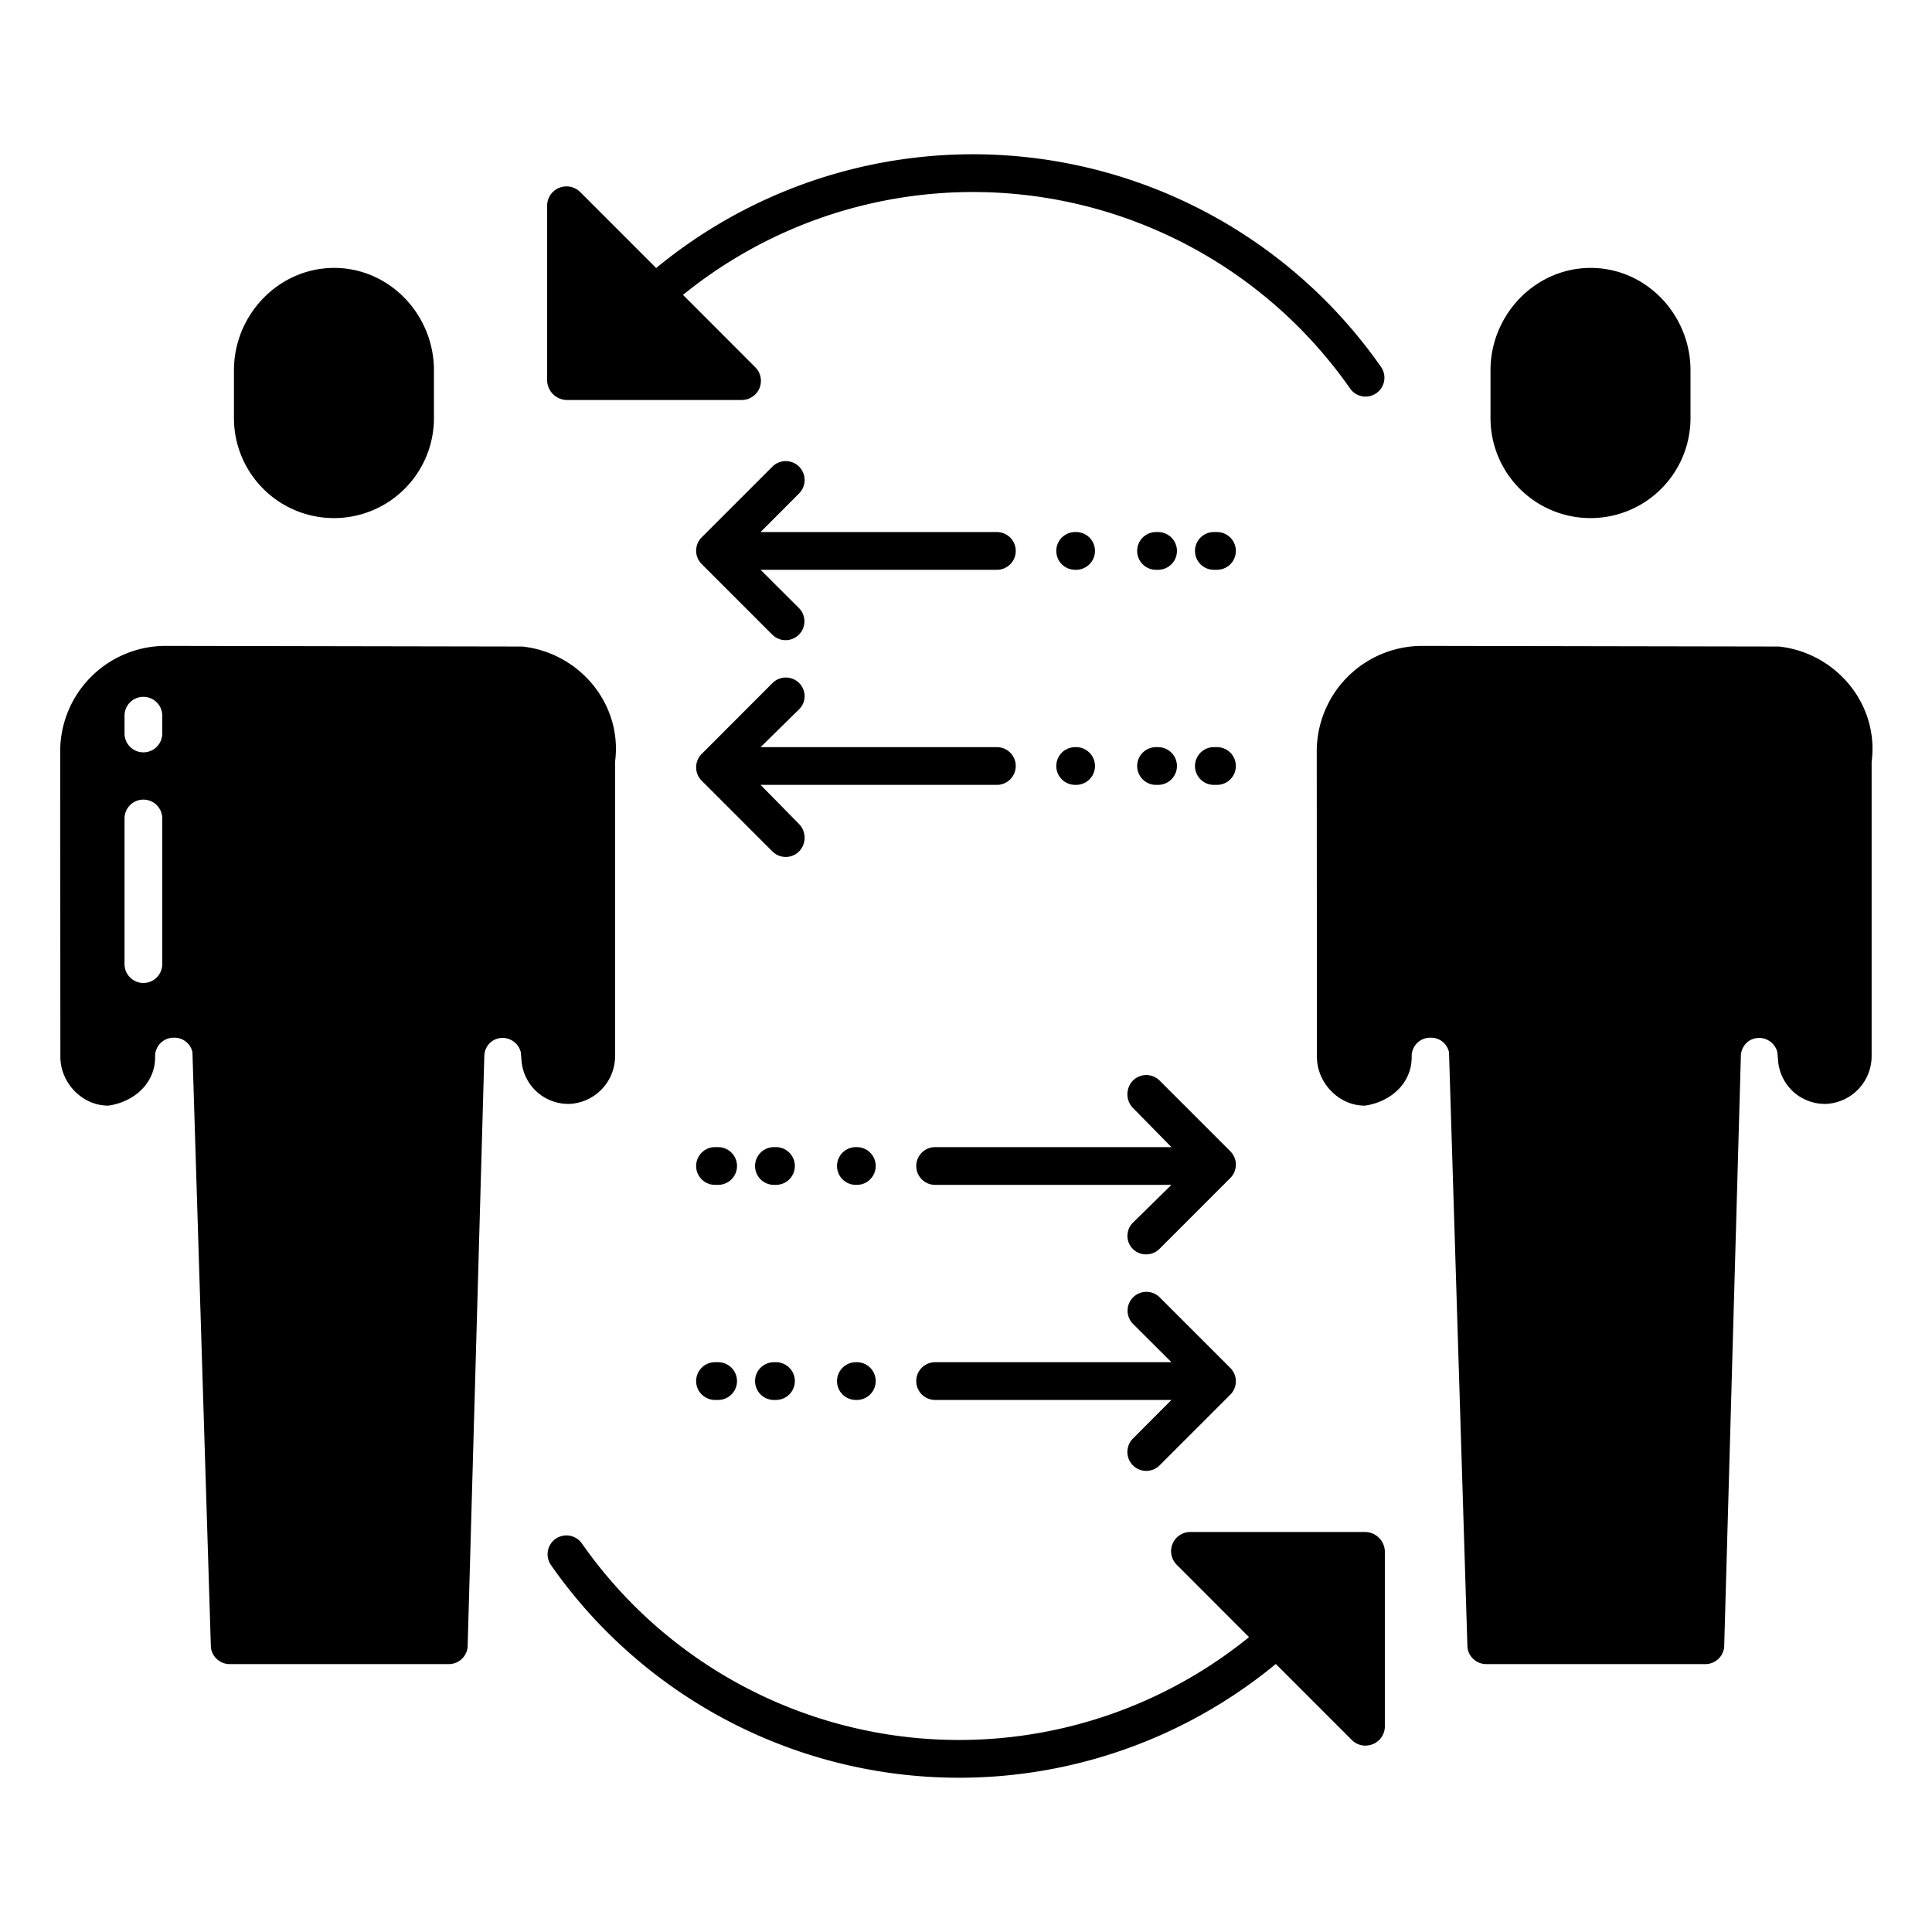 <svg fill="#000000" xmlns="http://www.w3.org/2000/svg"  viewBox="0 0 512 512" width="30px" height="30px"><path d="M88.554,71C73.848,71,62,83.419,62,98.125V110.8a26.5,26.5,0,1,0,53,0V98.125C115,83.419,103.262,71,88.556,71Z"/><path d="M28.64,293h.116c6.89-1,12.429-6.045,12.349-12.949A4.9,4.9,0,0,1,45.945,275h.161A4.869,4.869,0,0,1,51,278.844L55.887,436.55a5.02,5.02,0,0,0,4.8,4.45h58.436a5.018,5.018,0,0,0,4.8-4.459l4.43-156.873a4.986,4.986,0,0,1,1.858-3.607,4.92,4.92,0,0,1,2.98-1,4.986,4.986,0,0,1,4.831,3.791l.178,2.073a12.43,12.43,0,0,0,12.856,11.614A12.687,12.687,0,0,0,163,279.73V201.887c2-15.228-9.377-28.882-24.562-30.551l-94.57-.169a27.96,27.96,0,0,0-27.916,27.924L16,280.077C16,286.95,21.765,293,28.64,293ZM33,189.668a5,5,0,0,1,10,0v4.713a5,5,0,0,1-10,0Zm0,27.238a5,5,0,0,1,10,0V255.5a5,5,0,0,1-10,0Z"/><path d="M361.889,105.1a5,5,0,0,0,4.091-7.87,131.948,131.948,0,0,0-192.087-26.2L153.729,50.862a5.162,5.162,0,0,0-5.546-1.084A5.089,5.089,0,0,0,145,54.4v46.461A5.291,5.291,0,0,0,150.193,106h46.461a5.078,5.078,0,0,0,3.535-8.641L181,78.146a121.952,121.952,0,0,1,176.794,24.82A4.99,4.99,0,0,0,361.889,105.1Z"/><path d="M361.807,406H315.346a5.078,5.078,0,0,0-3.535,8.641l19.194,19.213a121.952,121.952,0,0,1-176.794-24.82,5,5,0,0,0-8.191,5.739,131.947,131.947,0,0,0,192.087,26.2l20.164,20.165a5,5,0,0,0,3.537,1.464,5.487,5.487,0,0,0,2.009-.38A5.089,5.089,0,0,0,367,457.6V411.141A5.291,5.291,0,0,0,361.807,406Z"/><path d="M211.764,123.664a5,5,0,0,0-7.071,0l-18.742,18.742a5,5,0,0,0,0,7.071l18.742,18.742a4.99,4.99,0,0,0,7.071-7.042L201.558,151h62.624a5,5,0,0,0,0-10H201.558l10.206-10.236A5.034,5.034,0,0,0,211.764,123.664Z"/><path d="M321.686,151h.828a5,5,0,0,0,0-10h-.828a5,5,0,0,0,0,10Z"/><path d="M306.361,151h.543a5,5,0,0,0,0-10h-.543a5,5,0,0,0,0,10Z"/><path d="M284.928,151h.254a5,5,0,0,0,0-10h-.254a5,5,0,0,0,0,10Z"/><path d="M321.686,208h.828a5,5,0,0,0,0-10h-.828a5,5,0,1,0,0,10Z"/><path d="M306.361,208h.543a5,5,0,0,0,0-10h-.543a5,5,0,0,0,0,10Z"/><path d="M284.928,208h.254a5,5,0,0,0,0-10h-.254a5,5,0,0,0,0,10Z"/><path d="M185.951,206.888l18.742,18.747a5,5,0,0,0,7.071,0,5.222,5.222,0,0,0,0-7.253L201.558,208h62.624a5,5,0,0,0,0-10H201.558l10.206-10.025a4.89,4.89,0,0,0,0-6.98,5,5,0,0,0-7.071.045l-18.742,18.765A5.014,5.014,0,0,0,185.951,206.888Z"/><path d="M300.236,388.336a5,5,0,0,0,7.071,0l18.742-18.742a5,5,0,0,0,0-7.071l-18.742-18.742a4.99,4.99,0,0,0-7.071,7.042L310.442,361H247.818a5,5,0,1,0,0,10h62.624l-10.206,10.236A5.034,5.034,0,0,0,300.236,388.336Z"/><path d="M190.314,361h-.828a5,5,0,0,0,0,10h.828a5,5,0,0,0,0-10Z"/><path d="M205.639,361H205.1a5,5,0,0,0,0,10h.543a5,5,0,0,0,0-10Z"/><path d="M227.072,361h-.254a5,5,0,1,0,0,10h.254a5,5,0,0,0,0-10Z"/><path d="M242.818,309a5,5,0,0,0,5,5h62.624l-10.206,10.025a4.91,4.91,0,0,0,3.535,8.4,5.009,5.009,0,0,0,3.536-1.487l18.742-18.753a5.014,5.014,0,0,0,0-7.083l-18.742-18.742a5,5,0,0,0-7.071,0,5.222,5.222,0,0,0,0,7.253L310.442,304H247.818A5,5,0,0,0,242.818,309Z"/><path d="M190.314,304h-.828a5,5,0,0,0,0,10h.828a5,5,0,0,0,0-10Z"/><path d="M205.639,304H205.1a5,5,0,0,0,0,10h.543a5,5,0,0,0,0-10Z"/><path d="M227.072,304h-.254a5,5,0,1,0,0,10h.254a5,5,0,0,0,0-10Z"/><path d="M421.554,71C406.848,71,395,83.419,395,98.125V110.8a26.5,26.5,0,1,0,53,0V98.125C448,83.419,436.262,71,421.556,71Z"/><path d="M471.438,171.336l-94.57-.169a27.96,27.96,0,0,0-27.916,27.924L349,280.077C349,286.95,354.765,293,361.64,293h.116c6.89-1,12.429-6.045,12.349-12.949a4.9,4.9,0,0,1,4.84-5.051h.161A4.869,4.869,0,0,1,384,278.844l4.887,157.706a5.02,5.02,0,0,0,4.8,4.45h58.436a5.018,5.018,0,0,0,4.8-4.459l4.43-156.873a4.986,4.986,0,0,1,1.858-3.607,4.92,4.92,0,0,1,2.98-1,4.986,4.986,0,0,1,4.831,3.791l.178,2.073a12.43,12.43,0,0,0,12.856,11.614A12.687,12.687,0,0,0,496,279.73V201.887C498,186.659,486.623,173.005,471.438,171.336Z"/></svg>